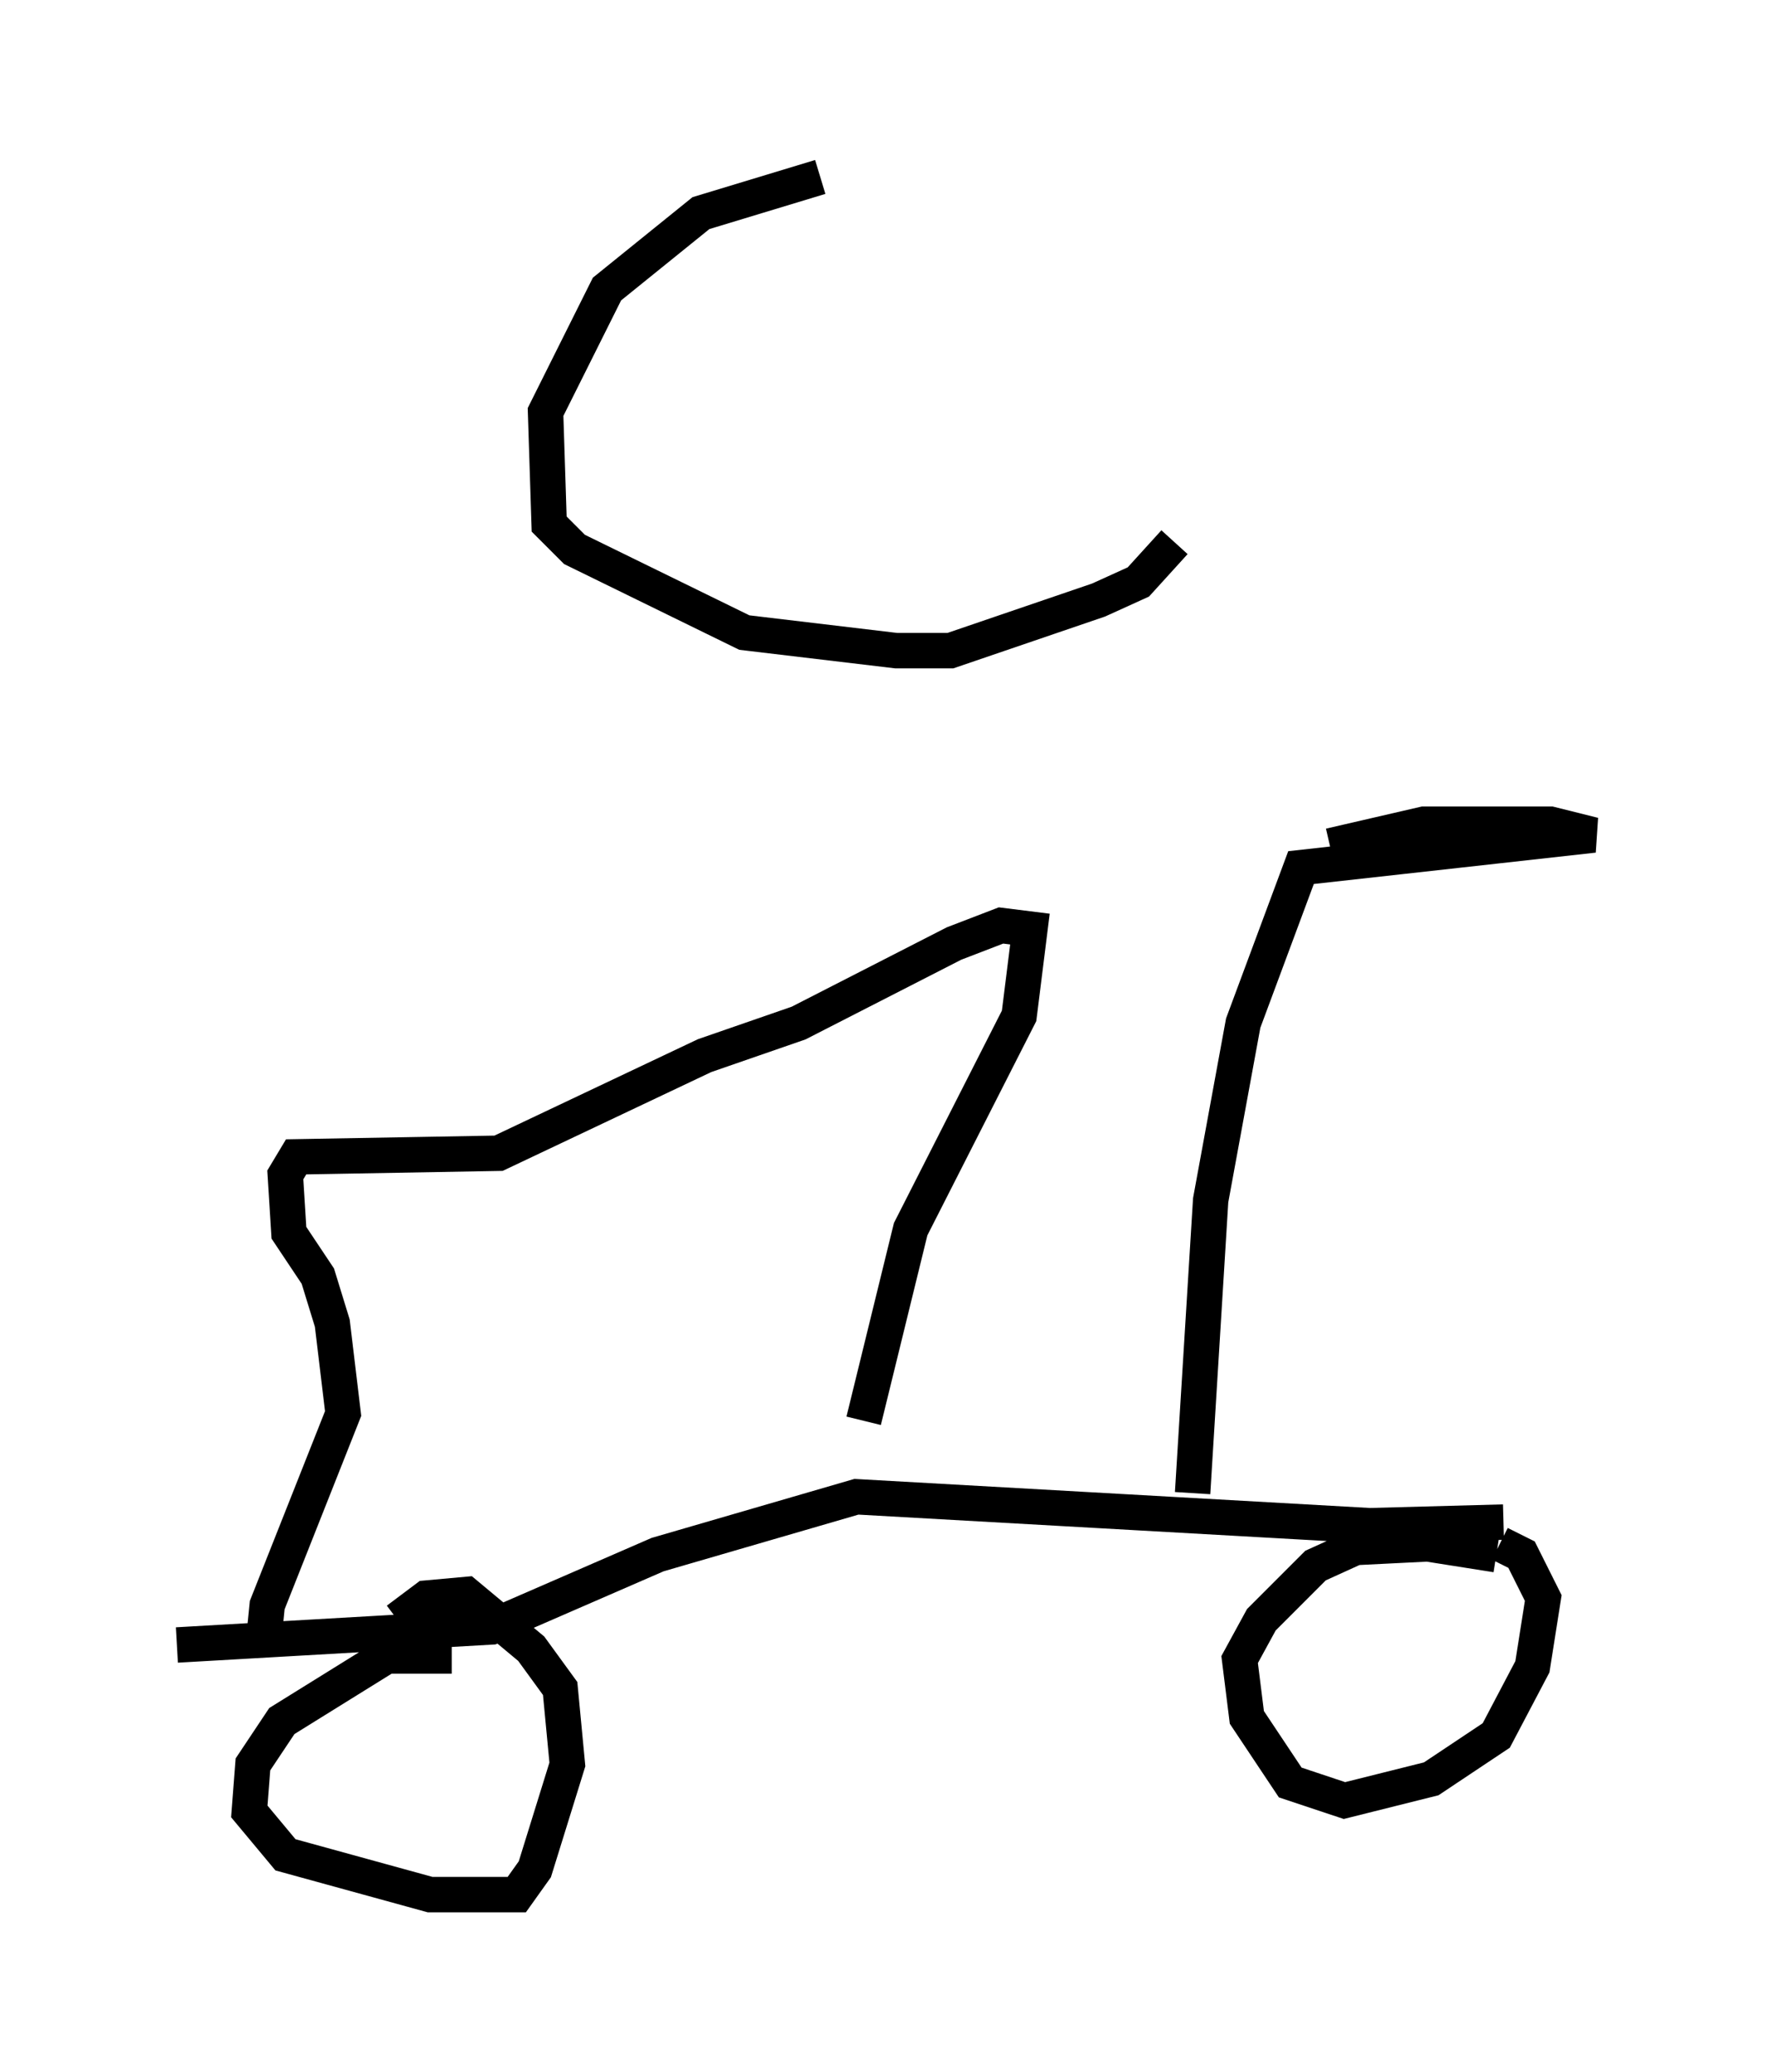 <?xml version="1.0" encoding="utf-8" ?>
<svg baseProfile="full" height="58.49" version="1.1" width="50.017" xmlns="http://www.w3.org/2000/svg" xmlns:ev="http://www.w3.org/2001/xml-events" xmlns:xlink="http://www.w3.org/1999/xlink"><defs /><rect fill="white" height="58.49" width="50.017" x="0" y="0" /><path d="M13.575, 47.161 m-0.817, -0.408 l-1.838, 0.0 -2.96, 1.838 l-0.817, 1.225 -0.102, 1.327 l1.021, 1.225 4.083, 1.123 l2.45, 0.0 0.51, -0.715 l0.919, -2.96 -0.204, -2.144 l-0.817, -1.123 -1.838, -1.531 l-1.123, 0.102 -0.817, 0.613 m31.034, -1.838 l-1.94, -0.306 -2.042, 0.102 l-1.123, 0.51 -1.531, 1.531 l-0.613, 1.123 0.204, 1.633 l1.225, 1.838 1.531, 0.51 l2.45, -0.613 1.838, -1.225 l1.021, -1.94 0.306, -1.94 l-0.613, -1.225 -0.613, -0.306 m0.102, -0.613 l-3.777, 0.102 -14.496, -0.817 l-5.615, 1.633 -4.696, 2.042 l-8.881, 0.51 m28.686, -4.288 l0.51, -8.269 0.919, -5.002 l1.633, -4.39 8.269, -0.919 l-1.225, -0.306 -3.573, 0.0 l-2.654, 0.613 m-13.169, 16.231 l1.327, -5.41 3.063, -6.023 l0.306, -2.45 -0.817, -0.102 l-1.327, 0.51 -4.39, 2.246 l-2.654, 0.919 -5.819, 2.756 l-5.717, 0.102 -0.306, 0.51 l0.102, 1.633 0.817, 1.225 l0.408, 1.327 0.306, 2.552 l-2.144, 5.41 -0.102, 1.021 m15.721, -41.344 l-3.369, 1.021 -2.654, 2.144 l-1.735, 3.471 0.102, 3.165 l0.715, 0.715 4.798, 2.348 l4.288, 0.51 1.531, 0.0 l4.185, -1.429 1.123, -0.51 l1.021, -1.123 " fill="none" stroke="black" stroke-width="1" /></svg>